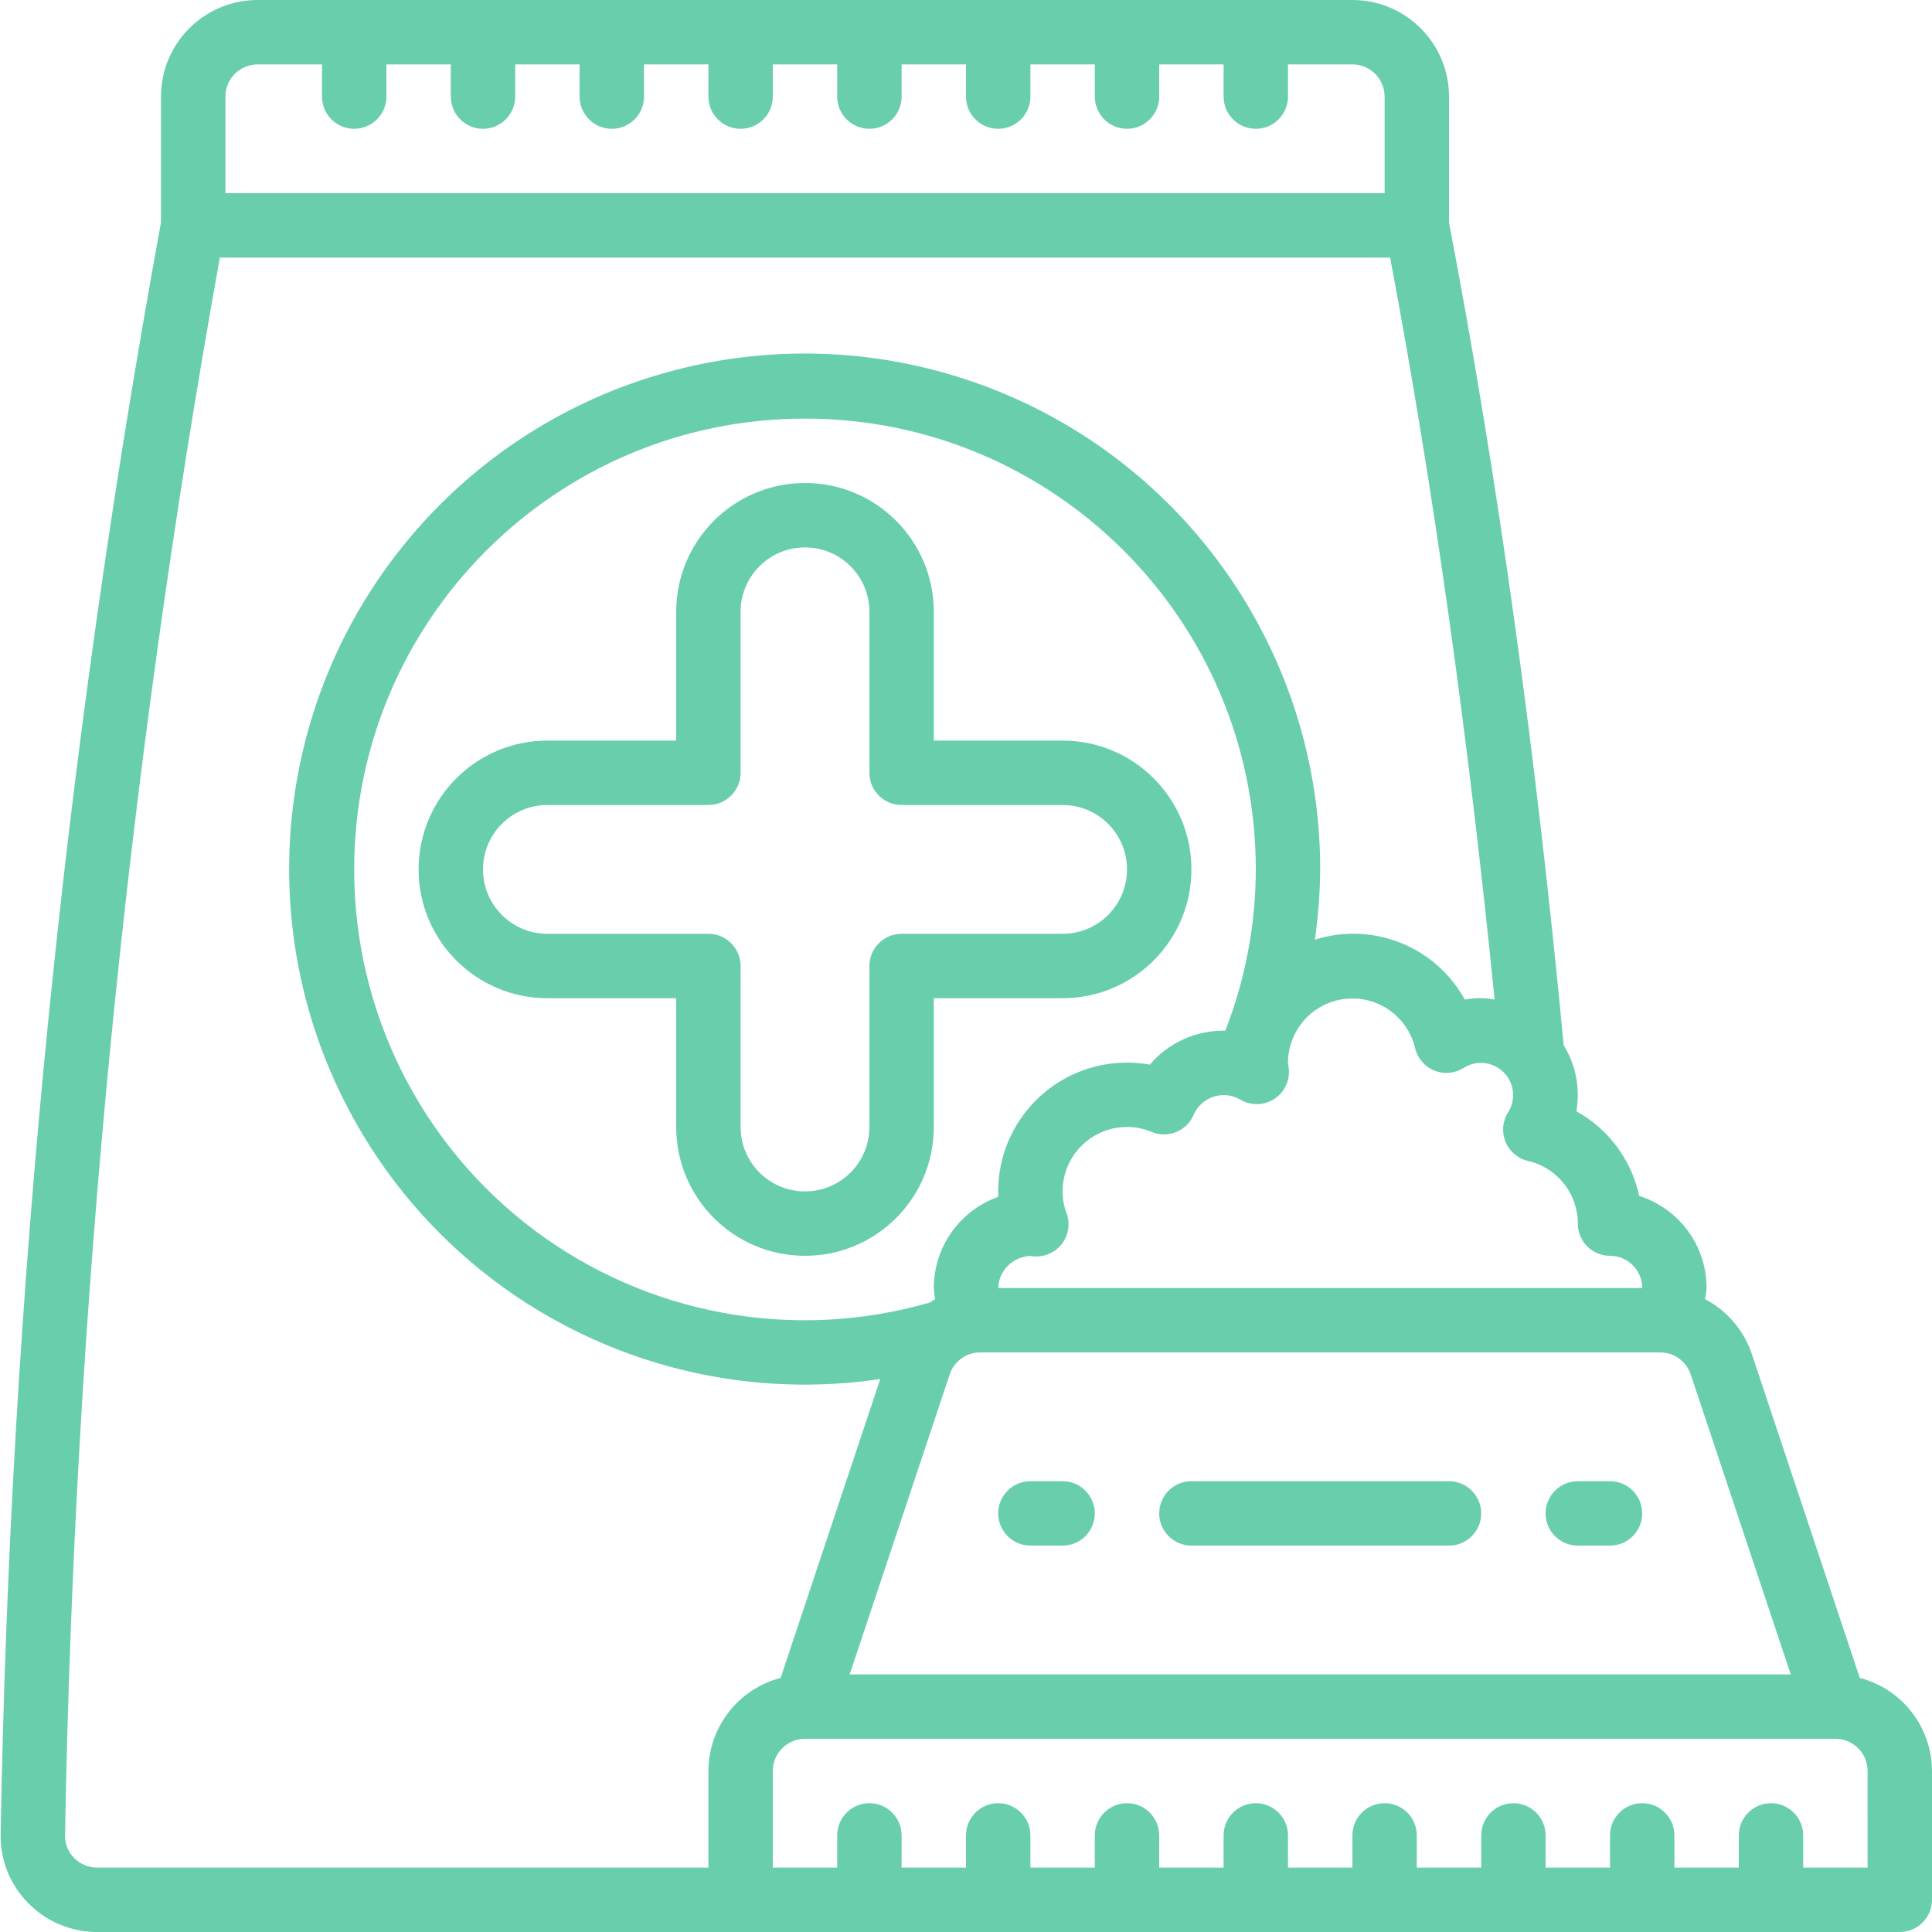 <?xml version="1.0"?>
<svg xmlns="http://www.w3.org/2000/svg" xmlns:xlink="http://www.w3.org/1999/xlink" xmlns:svgjs="http://svgjs.com/svgjs" version="1.1" width="512" height="512" x="0" y="0" viewBox="0 0 60 60" style="enable-background:new 0 0 512 512" xml:space="preserve" class=""><g><g xmlns="http://www.w3.org/2000/svg" id="Page-1" fill="none" fill-rule="evenodd"><g id="021---Medicated-Pet-Food" fill="rgb(0,0,0)" fill-rule="nonzero"><path id="Shape" d="m33 46h-1c-.552 0-1 .448-1 1s.448 1 1 1h1c.552 0 1-.448 1-1s-.448-1-1-1z" fill="#69ceac" data-original="#000000" style="" class=""/><path id="Shape" d="m45 46h-8c-.552 0-1 .448-1 1s.448 1 1 1h8c.552 0 1-.448 1-1s-.448-1-1-1z" fill="#69ceac" data-original="#000000" style="" class=""/><path id="Shape" d="m50 46h-1c-.552 0-1 .448-1 1s.448 1 1 1h1c.552 0 1-.448 1-1s-.448-1-1-1z" fill="#69ceac" data-original="#000000" style="" class=""/><path id="Shape" d="m3.02 60h55.98c.552 0 1-.448 1-1v-4c-.005-1.361-.926-2.548-2.243-2.891l-3.352-10.058c-.246-.734-.766-1.345-1.452-1.705.023-.114.038-.23.047-.346-0-1.307-.846-2.463-2.092-2.859-.242-1.117-.953-2.076-1.952-2.631.124-.708-.016-1.437-.394-2.048-.862-9.121-2.062-17.716-3.562-25.553v-3.909c0-1.657-1.343-3-3-3h-34c-1.657 0-3 1.343-3 3v3.907c-3.024 16.521-4.689 33.262-4.98 50.055-.016.799.292 1.57.854 2.138.564.578 1.338.903 2.146.9zm54.98-2h-2v-1c0-.552-.448-1-1-1s-1 .448-1 1v1h-2v-1c0-.552-.448-1-1-1s-1 .448-1 1v1h-2v-1c0-.552-.448-1-1-1s-1 .448-1 1v1h-2v-1c0-.552-.448-1-1-1s-1 .448-1 1v1h-2v-1c0-.552-.448-1-1-1s-1 .448-1 1v1h-2v-1c0-.552-.448-1-1-1s-1 .448-1 1v1h-2v-1c0-.552-.448-1-1-1s-1 .448-1 1v1h-2v-1c0-.552-.448-1-1-1s-1 .448-1 1v1h-2v-3c0-.552.448-1 1-1h32c.552 0 1 .448 1 1zm-2.387-6h-29.226l3.106-9.316c.136-.408.518-.684.948-.684h21.118c.43 0.0.812.276.948.684zm-44.613-25c0-7.732 6.268-14 14-14s14 6.268 14 14c-.003 1.713-.324 3.412-.946 5.008-.9-.018-1.76.369-2.344 1.054-.234-.041-.472-.062-.71-.062-2.209 0-4 1.791-4 4v.17c-1.198.425-1.999 1.559-2 2.83.007.117.02.234.041.35-.056.029-.108.065-.162.1-4.227 1.224-8.783.388-12.3-2.258-3.517-2.645-5.583-6.792-5.579-11.192zm38 11c0 .552.448 1 1 1s1 .448 1 1h-20c.02-.551.47-.989 1.021-.994.352.059.709-.075.936-.351.227-.276.289-.652.164-.987-.081-.213-.122-.44-.121-.668 0-1.105.895-2 2-2 .26-.002.517.048.756.149.507.217 1.094-.017 1.312-.524.115-.268.339-.473.616-.565.277-.091.579-.06.831.087.326.195.734.19 1.054-.015.32-.205.496-.573.455-.95 0-.01-.023-.172-.024-.182.004-1.013.765-1.863 1.772-1.978 1.006-.116 1.94.54 2.174 1.525.074.317.297.578.598.7.301.122.643.09.917-.086.395-.247.908-.188 1.237.141s.388.842.141 1.237c-.176.273-.208.615-.086.917.122.301.383.525.7.598.907.207 1.55 1.015 1.547 1.946zm-42-35c0-.552.448-1 1-1h2v1c0 .552.448 1 1 1s1-.448 1-1v-1h2v1c0 .552.448 1 1 1s1-.448 1-1v-1h2v1c0 .552.448 1 1 1s1-.448 1-1v-1h2v1c0 .552.448 1 1 1s1-.448 1-1v-1h2v1c0 .552.448 1 1 1s1-.448 1-1v-1h2v1c0 .552.448 1 1 1s1-.448 1-1v-1h2v1c0 .552.448 1 1 1s1-.448 1-1v-1h2v1c0 .552.448 1 1 1s1-.448 1-1v-1h2c.552 0 1 .448 1 1v3h-36zm-.172 5h36.344c1.344 7.138 2.432 14.9 3.244 23.042-.306-.058-.62-.058-.926 0-.91-1.651-2.859-2.429-4.656-1.859.105-.723.16-1.452.166-2.183.004-6.691-4.153-12.679-10.424-15.014-6.271-2.335-13.332-.523-17.705 4.542-4.373 5.065-5.134 12.315-1.909 18.178 3.225 5.863 9.756 9.102 16.375 8.121l-3.094 9.282c-1.317.343-2.238 1.53-2.243 2.891v3h-18.98c-.27.001-.53-.107-.719-.3-.184-.186-.286-.438-.281-.7.286-16.436 1.894-32.822 4.808-49z" fill="#69ceac" data-original="#000000" style="" class=""/><path id="Shape" d="m21 31v4c0 2.209 1.791 4 4 4s4-1.791 4-4v-4h4c2.209 0 4-1.791 4-4s-1.791-4-4-4h-4v-4c0-2.209-1.791-4-4-4s-4 1.791-4 4v4h-4c-2.209 0-4 1.791-4 4s1.791 4 4 4zm1-2h-5c-1.105 0-2-.895-2-2s.895-2 2-2h5c.552 0 1-.448 1-1v-5c0-1.105.895-2 2-2s2 .895 2 2v5c0 .552.448 1 1 1h5c1.105 0 2 .895 2 2s-.895 2-2 2h-5c-.552 0-1 .448-1 1v5c0 1.105-.895 2-2 2s-2-.895-2-2v-5c0-.552-.448-1-1-1z" fill="#69ceac" data-original="#000000" style="" class=""/></g></g></g></svg>

